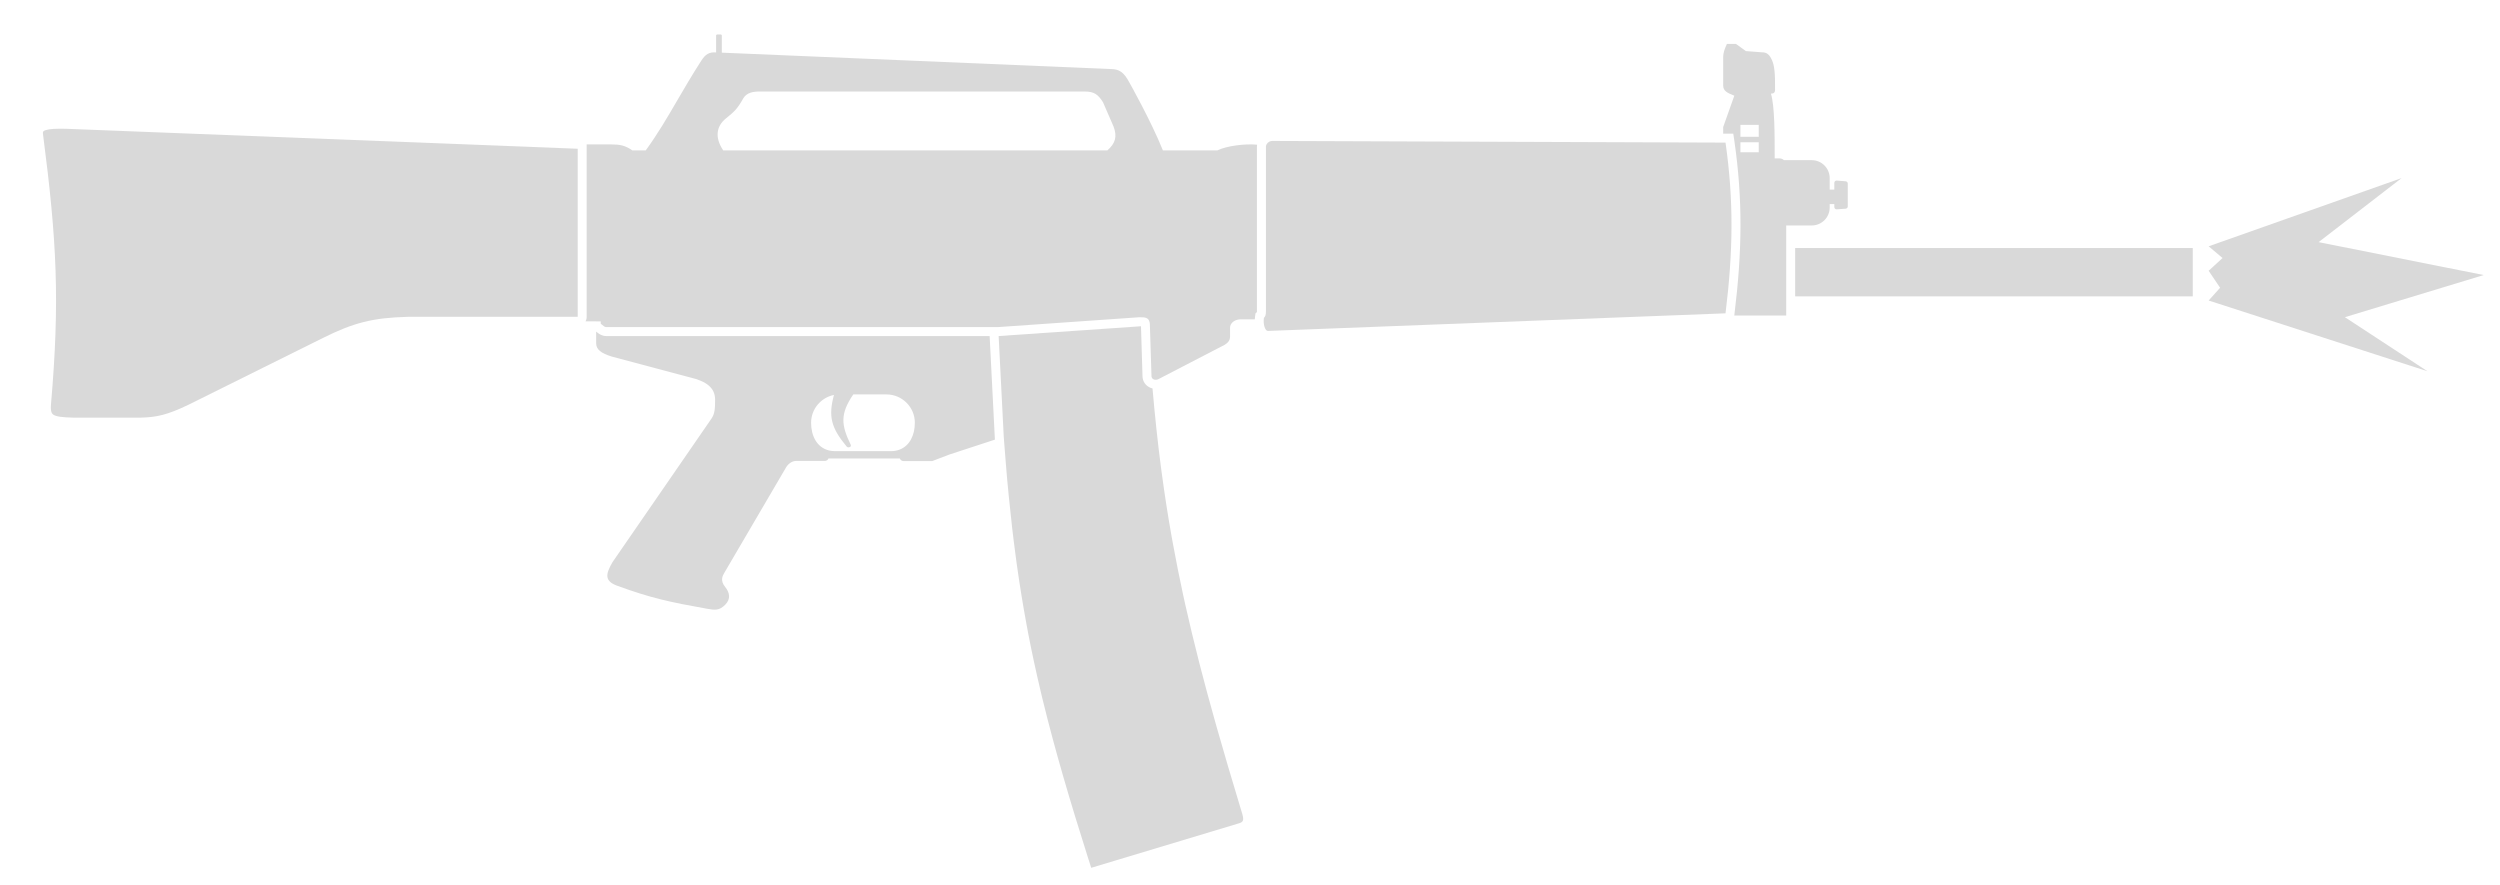 <svg width="48" height="17" viewBox="0 0 48 17" fill="none" xmlns="http://www.w3.org/2000/svg">
<path fill-rule="evenodd" clip-rule="evenodd" d="M13.771 0.662C13.759 0.662 13.749 0.672 13.749 0.684V1.007C13.615 0.995 13.541 1.046 13.466 1.163C13.28 1.452 13.134 1.704 12.996 1.94C12.807 2.265 12.634 2.561 12.398 2.888H12.142C12.001 2.791 11.901 2.773 11.739 2.773L11.264 2.773V6.08C11.264 6.089 11.264 6.098 11.263 6.107C11.261 6.118 11.259 6.129 11.256 6.139C11.253 6.149 11.248 6.159 11.243 6.169C11.247 6.169 11.251 6.169 11.255 6.169L11.446 6.169V6.171H11.534V6.215L11.552 6.23C11.583 6.256 11.611 6.28 11.635 6.28H19.165L21.861 6.092C21.989 6.087 22.048 6.1 22.069 6.177C22.071 6.183 22.072 6.19 22.074 6.197C22.075 6.205 22.076 6.213 22.077 6.222C22.079 6.239 22.079 6.258 22.079 6.28L22.109 7.231C22.118 7.287 22.186 7.313 22.256 7.272L23.516 6.619C23.585 6.575 23.617 6.531 23.617 6.46L23.617 6.291C23.617 6.27 23.622 6.25 23.632 6.231C23.661 6.175 23.731 6.131 23.824 6.131H24.092C24.093 6.113 24.094 6.095 24.097 6.077L24.106 6.016L24.133 5.991L24.133 5.984V2.827C24.133 2.819 24.134 2.811 24.134 2.802C24.135 2.794 24.136 2.786 24.137 2.778C23.904 2.756 23.552 2.8 23.372 2.888H22.328C22.098 2.317 21.684 1.584 21.684 1.584C21.576 1.379 21.484 1.328 21.332 1.326L13.859 1.011V0.684C13.859 0.672 13.849 0.662 13.837 0.662H13.771ZM21.38 2.429C21.454 2.624 21.414 2.754 21.261 2.888H13.886C13.718 2.638 13.754 2.421 13.94 2.272C14.097 2.146 14.16 2.087 14.267 1.895C14.335 1.773 14.468 1.757 14.591 1.757H20.823C21.008 1.758 21.081 1.81 21.178 1.964L21.38 2.429Z" fill="#D9D9D9"/>
<path d="M24.343 6.354C24.29 6.354 24.249 6.228 24.267 6.102C24.27 6.1 24.272 6.098 24.274 6.095C24.278 6.091 24.282 6.086 24.285 6.081C24.289 6.074 24.293 6.066 24.296 6.058C24.302 6.038 24.306 6.013 24.306 5.984V2.827C24.306 2.823 24.306 2.82 24.306 2.816C24.306 2.806 24.308 2.796 24.312 2.786C24.314 2.78 24.316 2.775 24.319 2.77C24.33 2.75 24.347 2.733 24.369 2.721C24.386 2.712 24.406 2.706 24.427 2.706L33.13 2.738C33.288 3.841 33.278 4.817 33.13 6.016L24.343 6.354Z" fill="#D9D9D9"/>
<path fill-rule="evenodd" clip-rule="evenodd" d="M33.085 2.566L33.279 2.567L33.301 2.714C33.462 3.834 33.45 4.826 33.301 6.037L33.298 6.058H34.295V4.329H34.785C34.976 4.329 35.13 4.175 35.13 3.985V3.918H35.219V3.976C35.219 4.001 35.24 4.021 35.265 4.019L35.437 4.007C35.46 4.005 35.477 3.986 35.477 3.964V3.524C35.477 3.502 35.46 3.483 35.438 3.481L35.266 3.467C35.241 3.465 35.219 3.484 35.219 3.51V3.64H35.13V3.42C35.13 3.23 34.976 3.075 34.785 3.075H34.253C34.238 3.062 34.221 3.052 34.202 3.046C34.194 3.044 34.187 3.043 34.179 3.042L34.174 3.042C34.171 3.041 34.169 3.041 34.166 3.041H34.074C34.074 2.571 34.074 2.033 34.002 1.798C34.051 1.798 34.081 1.781 34.081 1.724C34.084 1.407 34.07 1.256 34.018 1.146C33.966 1.036 33.916 1.004 33.824 1.004L33.521 0.981L33.33 0.843H33.157C33.111 0.942 33.085 1.019 33.085 1.095V1.64C33.085 1.75 33.168 1.785 33.299 1.837L33.085 2.44V2.566ZM33.416 2.397H33.768V2.626H33.416V2.397ZM33.768 2.731H33.416V2.924H33.768V2.731Z" fill="#D9D9D9"/>
<path d="M34.467 4.762V5.69H42.101V4.762H34.467Z" fill="#D9D9D9"/>
<path fill-rule="evenodd" clip-rule="evenodd" d="M19.001 6.452L11.635 6.452C11.595 6.452 11.561 6.44 11.54 6.43C11.518 6.42 11.5 6.408 11.486 6.398C11.481 6.394 11.474 6.389 11.468 6.384C11.46 6.378 11.453 6.372 11.446 6.366V6.589C11.446 6.711 11.541 6.783 11.749 6.847L13.364 7.277C13.463 7.312 13.631 7.372 13.698 7.519C13.718 7.562 13.73 7.612 13.73 7.673C13.73 7.845 13.724 7.948 13.657 8.042L11.759 10.795C11.624 11.027 11.605 11.157 11.852 11.247C12.502 11.484 12.857 11.56 13.575 11.688C13.732 11.716 13.812 11.723 13.924 11.611C14.036 11.499 14.009 11.376 13.924 11.271C13.823 11.145 13.871 11.061 13.91 10.993L15.079 8.997C15.124 8.909 15.204 8.85 15.285 8.85H15.839C15.865 8.85 15.897 8.831 15.907 8.802H17.276C17.278 8.808 17.281 8.813 17.284 8.818C17.289 8.826 17.295 8.832 17.302 8.837C17.317 8.848 17.335 8.853 17.348 8.853H17.898L18.215 8.732L18.237 8.724L19.102 8.441L19.001 6.452ZM17.107 8.662H16.031C15.992 8.662 15.956 8.657 15.921 8.65L15.915 8.648L15.907 8.646C15.687 8.588 15.573 8.373 15.573 8.117C15.573 7.853 15.762 7.633 16.012 7.583C15.903 7.99 15.953 8.211 16.258 8.576C16.265 8.584 16.275 8.588 16.285 8.589C16.29 8.59 16.296 8.589 16.301 8.588C16.31 8.587 16.318 8.583 16.324 8.58C16.33 8.576 16.344 8.56 16.333 8.537C16.152 8.163 16.125 7.951 16.383 7.573H17.02C17.321 7.573 17.565 7.817 17.565 8.117C17.565 8.355 17.466 8.557 17.276 8.631C17.226 8.651 17.17 8.662 17.107 8.662Z" fill="#D9D9D9"/>
<path d="M19.174 6.452L21.907 6.264L21.936 7.222C21.937 7.326 22 7.41 22.09 7.446C22.103 7.451 22.115 7.455 22.128 7.458C22.174 7.985 22.227 8.485 22.29 8.968L22.301 9.049L22.309 9.108C22.363 9.51 22.424 9.901 22.493 10.29C22.502 10.339 22.511 10.389 22.52 10.438C22.58 10.766 22.645 11.093 22.716 11.421C22.729 11.48 22.742 11.539 22.755 11.599C22.837 11.963 22.925 12.331 23.022 12.71L23.042 12.787L23.062 12.864C23.137 13.155 23.218 13.453 23.304 13.759C23.322 13.824 23.34 13.89 23.359 13.956C23.496 14.439 23.645 14.945 23.808 15.482L23.853 15.632C23.885 15.747 23.869 15.779 23.803 15.803L20.951 16.662L20.904 16.513L20.899 16.499C20.538 15.362 20.253 14.391 20.025 13.457L20.008 13.388C19.999 13.351 19.991 13.314 19.982 13.278C19.893 12.903 19.813 12.533 19.741 12.16C19.73 12.099 19.718 12.038 19.707 11.977C19.638 11.604 19.577 11.225 19.522 10.833C19.515 10.786 19.509 10.738 19.503 10.69C19.452 10.316 19.408 9.929 19.368 9.522C19.362 9.467 19.357 9.408 19.352 9.352L19.341 9.241L19.329 9.101C19.321 9.01 19.313 8.917 19.306 8.822C19.294 8.68 19.283 8.534 19.272 8.386L19.174 6.452Z" fill="#D9D9D9"/>
<path d="M0.825 2.571C0.821 2.541 0.827 2.53 0.83 2.525C0.831 2.523 0.834 2.52 0.84 2.516C0.847 2.51 0.859 2.504 0.88 2.498C0.952 2.474 1.079 2.468 1.279 2.473L11.092 2.856L11.092 6.083L7.831 6.083C7.492 6.092 7.23 6.12 6.979 6.184C6.728 6.247 6.491 6.344 6.2 6.489L3.609 7.776C3.214 7.964 3.016 8.011 2.698 8.019H1.413C1.309 8.016 1.227 8.012 1.163 8.003C1.097 7.994 1.056 7.981 1.031 7.966C1.009 7.952 0.995 7.936 0.987 7.909C0.977 7.879 0.973 7.834 0.979 7.764C1.15 5.78 1.093 4.632 0.825 2.571Z" fill="#D9D9D9"/>
<path d="M42.673 4.954L42.406 4.729L46.111 3.419L44.517 4.649L47.687 5.281L45.022 6.09L46.607 7.128L42.406 5.77L42.626 5.525L42.406 5.199L42.673 4.954Z" fill="#D9D9D9"/>
</svg>

